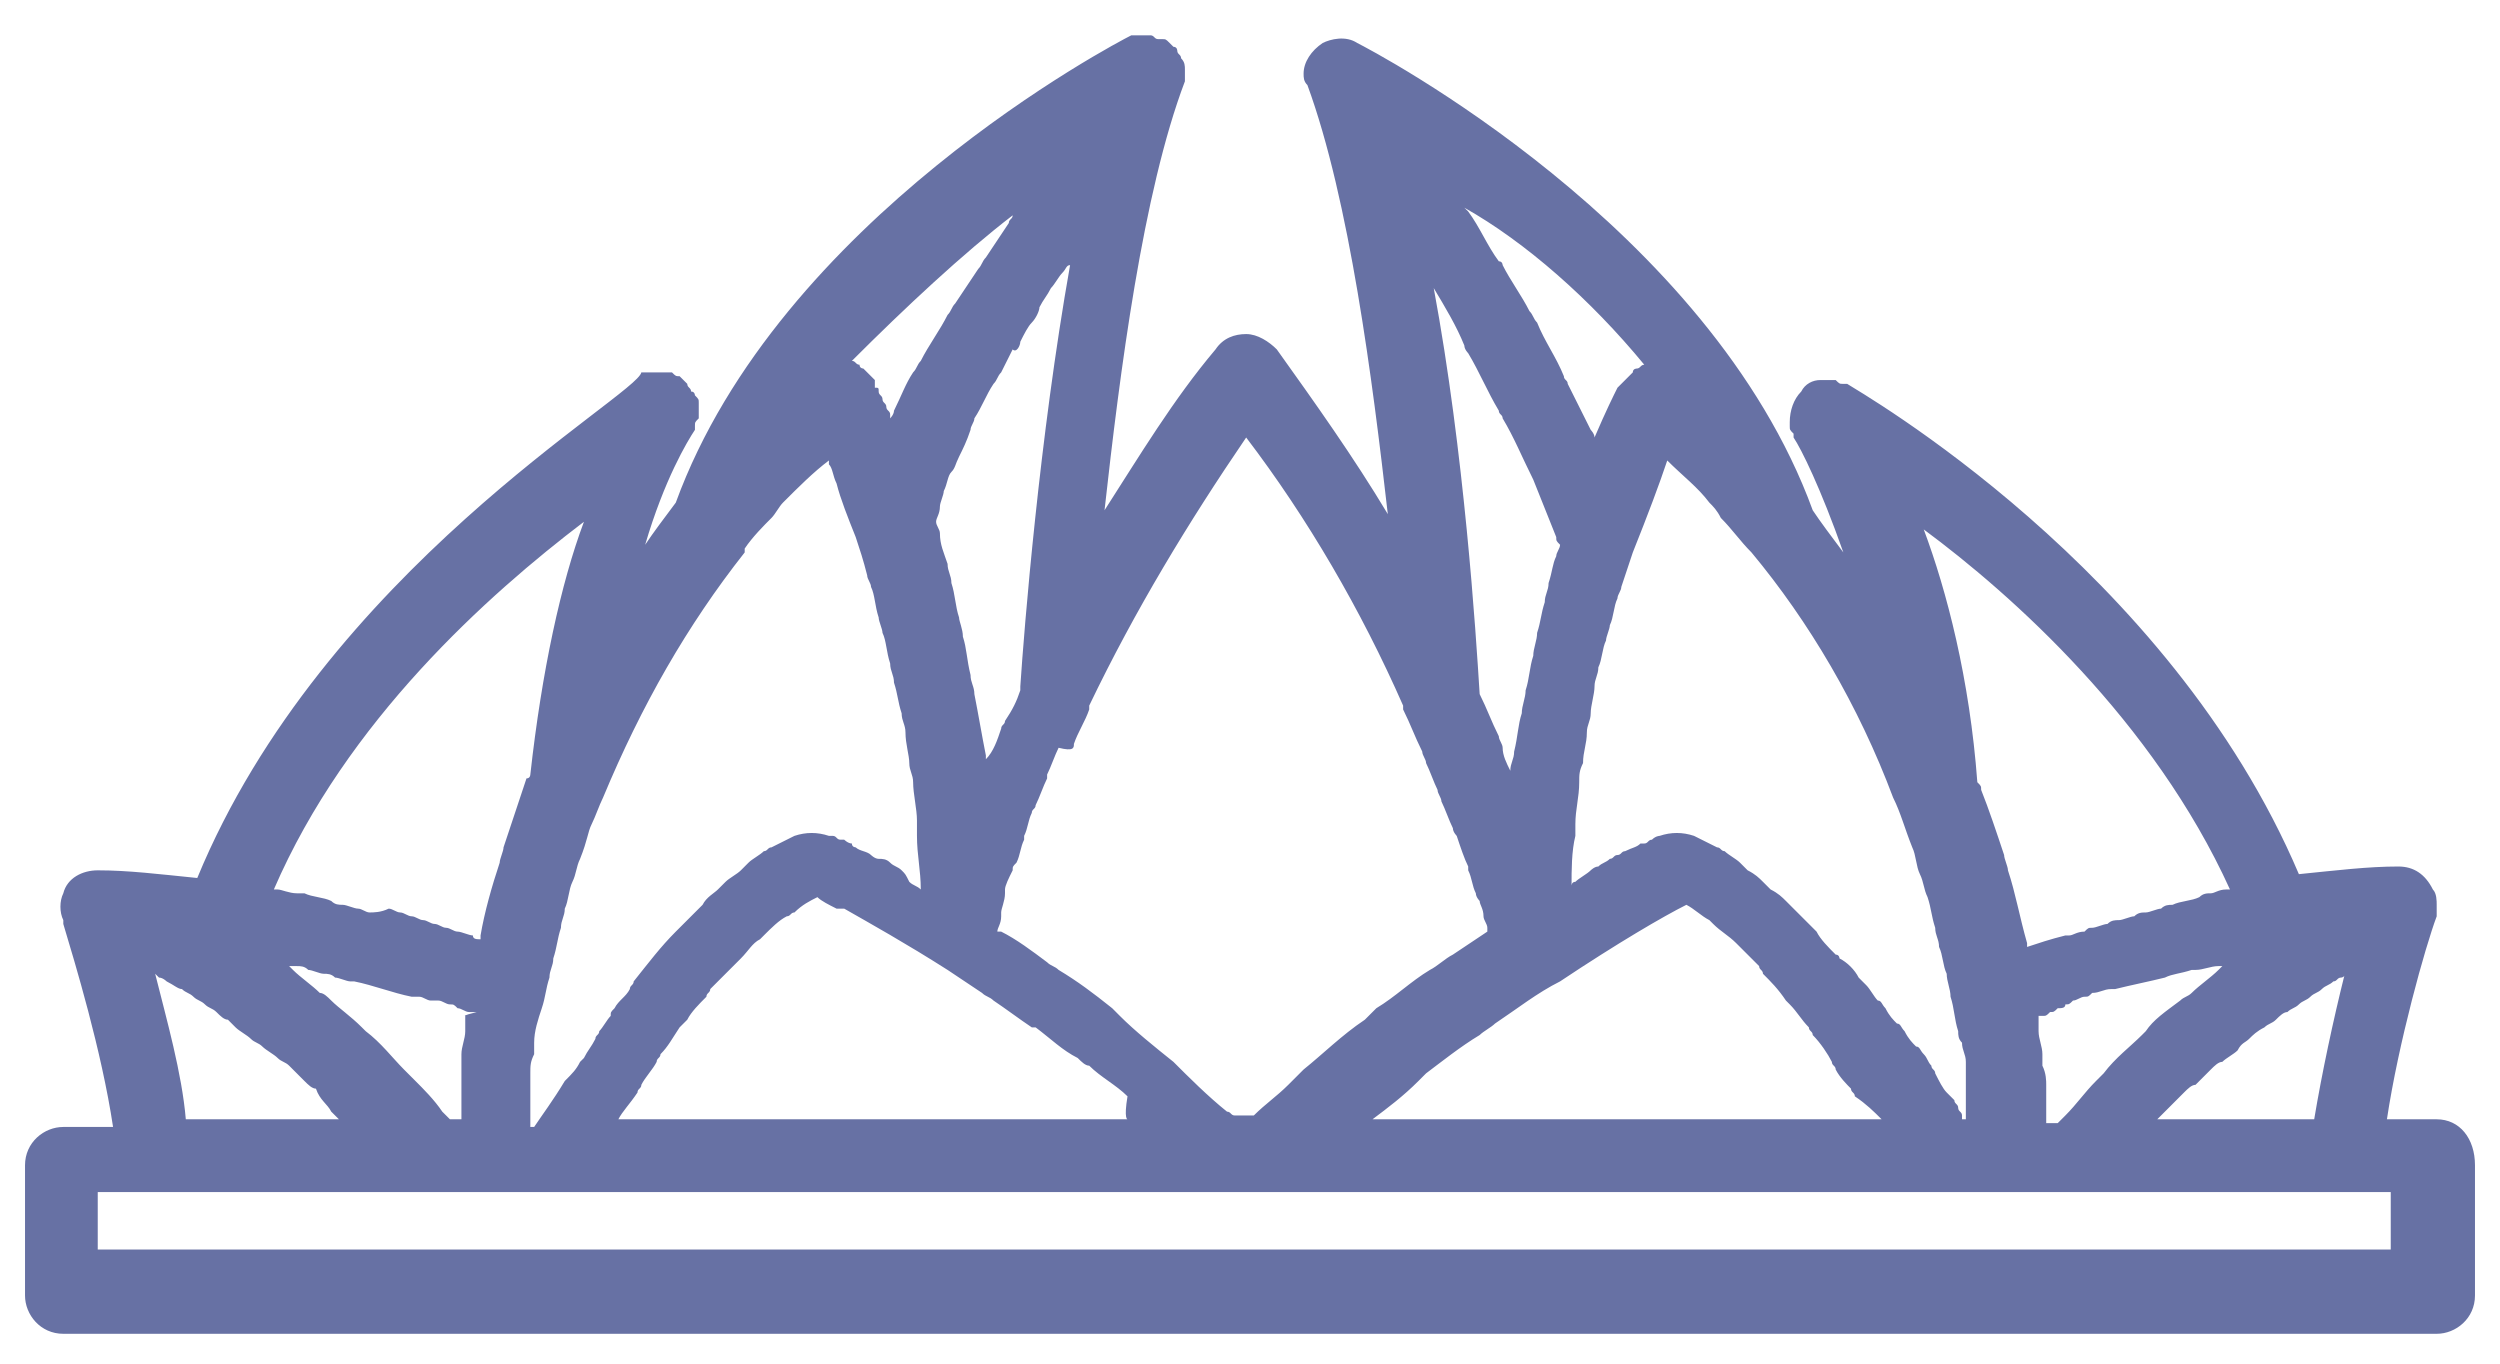 <svg width="121" height="66" viewBox="0 0 121 66" fill="none" xmlns="http://www.w3.org/2000/svg">
<g id="Lotus Temple">
<path id="Vector" opacity="0.7" d="M117.936 54.174H115.527C116.083 50.467 117.38 45.832 117.936 44.349V43.793C117.936 43.607 117.936 43.236 117.751 43.051C117.38 42.309 116.824 41.939 116.083 41.939C114.601 41.939 113.119 42.124 111.266 42.309C104.966 27.478 89.959 18.95 89.403 18.579H89.218C89.032 18.579 89.032 18.579 88.847 18.394H88.106C87.736 18.394 87.365 18.579 87.18 18.95C86.809 19.321 86.624 19.877 86.624 20.433V20.619C86.624 20.804 86.624 20.804 86.809 20.99V21.175C87.18 21.731 88.106 23.585 89.218 26.737C88.662 25.995 88.106 25.254 87.736 24.697C82.733 10.979 66.429 2.451 65.688 2.08C65.132 1.709 64.391 1.894 64.02 2.08C63.464 2.451 63.094 3.007 63.094 3.563C63.094 3.748 63.094 3.934 63.279 4.119C65.317 9.681 66.429 18.394 67.17 24.883C65.502 22.102 63.65 19.506 61.797 16.911C61.426 16.54 60.87 16.169 60.315 16.169C59.759 16.169 59.203 16.355 58.832 16.911C56.794 19.321 55.127 22.102 53.459 24.697C54.2 18.023 55.312 9.31 57.35 3.934V3.377C57.35 3.192 57.35 3.007 57.165 2.821C57.165 2.636 56.98 2.636 56.98 2.451C56.98 2.451 56.98 2.265 56.794 2.265L56.609 2.08C56.424 1.894 56.424 1.894 56.238 1.894H56.053C55.868 1.894 55.868 1.709 55.682 1.709H54.756C54.015 2.08 37.711 10.608 32.708 24.327C32.152 25.068 31.596 25.81 31.226 26.366C32.152 23.214 33.264 21.36 33.635 20.804V20.619C33.635 20.433 33.635 20.433 33.82 20.248V19.506C33.82 19.321 33.82 19.321 33.635 19.136C33.635 19.136 33.635 18.95 33.449 18.95C33.449 18.765 33.264 18.765 33.264 18.579L33.079 18.394L32.893 18.209C32.708 18.209 32.708 18.209 32.523 18.023H31.041C30.855 19.136 15.663 27.664 9.548 42.495C7.696 42.309 6.213 42.124 4.731 42.124C3.99 42.124 3.249 42.495 3.064 43.236C2.878 43.607 2.878 44.163 3.064 44.534V44.719C3.62 46.573 4.916 50.837 5.472 54.545H3.064C2.137 54.545 1.211 55.287 1.211 56.399V62.702C1.211 63.629 1.952 64.556 3.064 64.556H117.936C118.862 64.556 119.789 63.815 119.789 62.702V56.399C119.789 55.101 119.047 54.174 117.936 54.174ZM108.857 50.281C109.042 50.096 109.228 49.91 109.598 49.725C109.784 49.54 109.969 49.54 110.154 49.354C110.339 49.169 110.525 48.983 110.71 48.983C110.895 48.798 111.081 48.798 111.266 48.613C111.451 48.427 111.636 48.427 111.822 48.242C112.007 48.057 112.192 48.057 112.377 47.871C112.563 47.686 112.748 47.686 112.933 47.5C113.119 47.5 113.119 47.315 113.304 47.315C113.304 47.315 113.489 47.315 113.489 47.13C112.933 49.354 112.377 51.95 112.007 54.174H104.411L104.781 53.804L105.707 52.877C105.893 52.691 106.078 52.506 106.263 52.506L107.004 51.764C107.19 51.579 107.375 51.394 107.56 51.394C107.746 51.208 108.116 51.023 108.301 50.837C108.487 50.467 108.672 50.467 108.857 50.281ZM103.855 49.91L103.669 50.096C103.114 50.652 102.372 51.208 101.817 51.95L101.446 52.321C100.89 52.877 100.52 53.433 99.964 53.989L99.593 54.36H99.037V52.506C99.037 52.321 99.037 51.95 98.852 51.579V51.023C98.852 50.652 98.667 50.281 98.667 49.91V49.169H98.852C99.037 49.169 99.037 49.169 99.223 48.983C99.408 48.983 99.408 48.983 99.593 48.798C99.779 48.798 99.964 48.798 99.964 48.613C100.149 48.613 100.149 48.613 100.334 48.427C100.52 48.427 100.705 48.242 100.89 48.242C101.076 48.242 101.076 48.242 101.261 48.057C101.631 48.057 101.817 47.871 102.187 47.871H102.372C103.114 47.686 104.04 47.5 104.781 47.315C105.152 47.13 105.522 47.13 106.078 46.944H106.263C106.634 46.944 107.004 46.759 107.375 46.759H107.56L107.375 46.944C107.004 47.315 106.449 47.686 106.078 48.057C105.893 48.242 105.707 48.242 105.522 48.427C104.781 48.983 104.225 49.354 103.855 49.91ZM107.931 43.051H107.746C107.375 43.051 107.19 43.236 107.004 43.236C106.819 43.236 106.634 43.236 106.449 43.422C106.078 43.607 105.522 43.607 105.152 43.793C104.966 43.793 104.781 43.793 104.596 43.978C104.411 43.978 104.04 44.163 103.855 44.163C103.669 44.163 103.484 44.163 103.299 44.349C103.114 44.349 102.743 44.534 102.558 44.534C102.372 44.534 102.187 44.534 102.002 44.719C101.817 44.719 101.446 44.905 101.261 44.905C101.076 44.905 101.076 44.905 100.89 45.09C100.52 45.09 100.334 45.276 100.149 45.276H99.964C99.223 45.461 98.667 45.647 98.111 45.832V45.647C97.74 44.349 97.555 43.236 97.185 42.124C97.185 41.939 96.999 41.568 96.999 41.383C96.629 40.27 96.258 39.158 95.888 38.231C95.888 38.045 95.888 38.045 95.703 37.86C95.332 32.855 94.22 28.591 93.109 25.624C97.37 28.776 104.225 34.894 107.931 43.051ZM80.695 22.287C81.436 23.029 82.177 23.585 82.733 24.327C82.918 24.512 83.104 24.697 83.289 25.068C83.845 25.624 84.215 26.18 84.771 26.737C87.55 30.074 89.959 34.152 91.626 38.602C91.997 39.343 92.182 40.085 92.553 41.012C92.738 41.383 92.738 41.939 92.923 42.309C93.109 42.68 93.109 43.051 93.294 43.422C93.479 43.978 93.479 44.349 93.664 44.905C93.664 45.276 93.85 45.461 93.85 45.832C94.035 46.203 94.035 46.759 94.22 47.13C94.22 47.5 94.406 47.871 94.406 48.242C94.591 48.798 94.591 49.354 94.776 49.91C94.776 50.096 94.776 50.281 94.961 50.467C94.961 50.837 95.147 51.023 95.147 51.394V54.174H94.961V53.989C94.961 53.804 94.776 53.804 94.776 53.618C94.776 53.433 94.591 53.433 94.591 53.248L94.22 52.877C94.035 52.691 93.85 52.321 93.664 51.95C93.664 51.764 93.479 51.764 93.479 51.579C93.294 51.394 93.294 51.208 93.109 51.023C92.923 50.837 92.923 50.652 92.738 50.652C92.553 50.467 92.368 50.281 92.182 49.91C91.997 49.725 91.997 49.54 91.812 49.54C91.626 49.354 91.441 49.169 91.256 48.798C91.07 48.613 91.071 48.427 90.885 48.427C90.7 48.242 90.515 47.871 90.329 47.686L89.959 47.315C89.774 46.944 89.403 46.573 89.032 46.388C89.032 46.388 89.032 46.203 88.847 46.203C88.477 45.832 88.106 45.461 87.921 45.09L87.55 44.719L86.809 43.978L86.439 43.607C86.253 43.422 86.068 43.236 85.698 43.051L85.327 42.68C85.142 42.495 84.956 42.309 84.586 42.124L84.215 41.753C84.03 41.568 83.659 41.383 83.474 41.197C83.289 41.197 83.289 41.012 83.104 41.012L81.992 40.456C81.436 40.27 80.88 40.27 80.325 40.456C80.325 40.456 80.139 40.456 79.954 40.641C79.769 40.641 79.769 40.826 79.583 40.826H79.398C79.213 41.012 79.028 41.012 78.657 41.197C78.472 41.197 78.472 41.383 78.286 41.383C78.101 41.383 78.101 41.568 77.916 41.568C77.731 41.753 77.545 41.753 77.36 41.939C77.175 41.939 76.99 42.124 76.99 42.124C76.804 42.309 76.434 42.495 76.248 42.68C76.063 42.68 76.063 42.866 76.063 42.866C76.063 42.124 76.063 41.197 76.248 40.456V39.899C76.248 39.158 76.434 38.602 76.434 37.86C76.434 37.489 76.434 37.304 76.619 36.933C76.619 36.377 76.804 36.006 76.804 35.45C76.804 35.079 76.99 34.894 76.99 34.523C76.99 34.152 77.175 33.596 77.175 33.225C77.175 32.855 77.36 32.669 77.36 32.298C77.545 31.928 77.545 31.371 77.731 31.001C77.731 30.815 77.916 30.445 77.916 30.259C78.101 29.888 78.101 29.332 78.286 28.961C78.286 28.776 78.472 28.591 78.472 28.405L79.028 26.737C79.769 24.883 80.325 23.4 80.695 22.287ZM91.071 54.174H66.429C67.17 53.618 67.911 53.062 68.652 52.321L69.022 51.95C69.764 51.394 70.69 50.652 71.616 50.096C71.802 49.91 72.172 49.725 72.358 49.54C73.469 48.798 74.396 48.057 75.507 47.5C78.286 45.647 80.51 44.349 81.621 43.793C81.992 43.978 82.362 44.349 82.733 44.534L82.918 44.719C83.289 45.09 83.659 45.276 84.03 45.647L85.142 46.759C85.142 46.944 85.327 46.944 85.327 47.13C85.698 47.5 86.068 47.871 86.439 48.427L86.624 48.613C86.994 48.983 87.18 49.354 87.55 49.725C87.55 49.91 87.736 49.91 87.736 50.096C88.106 50.467 88.477 51.023 88.662 51.394C88.662 51.579 88.847 51.579 88.847 51.764C89.032 52.135 89.403 52.506 89.588 52.691C89.588 52.877 89.774 52.877 89.774 53.062C90.329 53.433 90.7 53.804 91.071 54.174ZM79.583 17.653C79.398 17.653 79.398 17.838 79.213 17.838C79.213 17.838 79.028 17.838 79.028 18.023L78.472 18.579L78.286 18.765C78.101 19.136 77.731 19.877 77.175 21.175C77.175 20.99 76.99 20.804 76.99 20.804L75.878 18.579C75.878 18.394 75.692 18.394 75.692 18.209C75.322 17.282 74.766 16.54 74.396 15.613C74.21 15.428 74.21 15.242 74.025 15.057C73.654 14.316 73.099 13.574 72.728 12.832C72.728 12.832 72.728 12.647 72.543 12.647C71.987 11.905 71.616 10.979 71.061 10.237L70.875 10.052C73.84 11.72 76.99 14.501 79.583 17.653ZM69.393 13.945C69.949 14.872 70.505 15.799 70.875 16.726C70.875 16.911 71.061 17.096 71.061 17.096C71.616 18.023 71.987 18.95 72.543 19.877C72.543 20.063 72.728 20.063 72.728 20.248C73.284 21.175 73.654 22.102 74.21 23.214L75.322 25.995C75.322 26.18 75.322 26.18 75.507 26.366C75.507 26.551 75.322 26.737 75.322 26.922C75.137 27.293 75.137 27.664 74.951 28.22C74.951 28.591 74.766 28.776 74.766 29.147C74.581 29.703 74.581 30.074 74.396 30.63C74.396 31.001 74.21 31.371 74.21 31.742C74.025 32.298 74.025 32.855 73.84 33.411C73.84 33.782 73.654 34.152 73.654 34.523C73.469 35.079 73.469 35.635 73.284 36.377C73.284 36.748 73.099 36.933 73.099 37.304C72.913 36.933 72.728 36.562 72.728 36.192C72.728 36.006 72.543 35.821 72.543 35.635C72.172 34.894 71.987 34.338 71.616 33.596C71.431 30.63 70.875 21.916 69.393 13.945ZM51.977 36.006C52.162 35.45 52.533 34.894 52.718 34.338V34.152C54.941 29.517 57.535 25.254 60.315 21.175C63.279 25.068 65.873 29.517 67.911 34.152V34.338C68.281 35.079 68.467 35.635 68.837 36.377C68.837 36.562 69.022 36.748 69.022 36.933C69.208 37.304 69.393 37.86 69.578 38.231C69.578 38.416 69.764 38.602 69.764 38.787C69.949 39.158 70.134 39.714 70.32 40.085C70.32 40.27 70.505 40.456 70.505 40.456C70.69 41.012 70.875 41.568 71.061 41.939V42.124C71.246 42.495 71.246 42.866 71.431 43.236C71.431 43.422 71.616 43.607 71.616 43.607C71.616 43.793 71.802 43.978 71.802 44.349C71.802 44.534 71.987 44.719 71.987 44.905V45.09L70.32 46.203C69.949 46.388 69.578 46.759 69.208 46.944C68.281 47.5 67.54 48.242 66.614 48.798L66.058 49.354C64.946 50.096 64.02 51.023 63.094 51.764L62.352 52.506C61.797 53.062 61.241 53.433 60.685 53.989H59.759C59.573 53.989 59.573 53.804 59.388 53.804C58.462 53.062 57.535 52.135 56.794 51.394C55.868 50.652 54.941 49.91 54.2 49.169L53.83 48.798C52.903 48.057 52.162 47.5 51.236 46.944C51.051 46.759 50.865 46.759 50.68 46.573C49.939 46.017 49.198 45.461 48.457 45.09H48.271C48.271 44.905 48.457 44.719 48.457 44.349V44.163C48.457 43.978 48.642 43.607 48.642 43.236V43.051C48.642 42.866 48.827 42.495 49.013 42.124C49.013 41.939 49.013 41.939 49.198 41.753C49.383 41.383 49.383 41.012 49.568 40.641V40.456C49.754 40.085 49.754 39.714 49.939 39.343C49.939 39.158 50.124 39.158 50.124 38.972C50.309 38.602 50.495 38.045 50.68 37.675V37.489C50.865 37.118 51.051 36.562 51.236 36.192C51.977 36.377 51.977 36.192 51.977 36.006ZM54.571 54.174H29.929C30.114 53.804 30.485 53.433 30.855 52.877C30.855 52.691 31.041 52.691 31.041 52.506C31.226 52.135 31.596 51.764 31.782 51.394C31.782 51.208 31.967 51.208 31.967 51.023C32.338 50.652 32.523 50.281 32.893 49.725L33.264 49.354C33.449 48.983 33.82 48.613 34.19 48.242C34.19 48.057 34.376 48.057 34.376 47.871L35.487 46.759L35.858 46.388C36.228 46.017 36.414 45.647 36.784 45.461L36.969 45.276C37.34 44.905 37.711 44.534 38.081 44.349C38.266 44.349 38.266 44.163 38.452 44.163C38.822 43.793 39.193 43.607 39.563 43.422C39.749 43.607 40.119 43.793 40.49 43.978H40.86C42.157 44.719 43.825 45.647 45.863 46.944L47.53 48.057C47.716 48.242 47.901 48.242 48.086 48.427C48.642 48.798 49.383 49.354 49.939 49.725H50.124C50.865 50.281 51.421 50.837 52.162 51.208C52.347 51.394 52.533 51.579 52.718 51.579C53.274 52.135 54.015 52.506 54.571 53.062C54.386 54.174 54.571 54.174 54.571 54.174ZM49.383 16.54C49.568 16.169 49.754 15.799 49.939 15.613C50.124 15.428 50.309 15.057 50.309 14.872C50.495 14.501 50.68 14.316 50.865 13.945C51.051 13.759 51.236 13.389 51.421 13.203C51.606 13.018 51.606 12.832 51.792 12.832C50.309 21.175 49.568 30.445 49.383 33.225V33.411C49.198 33.967 49.013 34.338 48.642 34.894C48.642 35.079 48.457 35.079 48.457 35.265C48.271 35.821 48.086 36.377 47.716 36.748V36.562C47.53 35.635 47.345 34.523 47.16 33.596C47.16 33.225 46.974 33.04 46.974 32.669C46.789 31.928 46.789 31.371 46.604 30.815C46.604 30.445 46.419 30.074 46.419 29.888C46.233 29.332 46.233 28.776 46.048 28.22C46.048 27.849 45.863 27.664 45.863 27.293C45.678 26.737 45.492 26.366 45.492 25.81C45.492 25.624 45.307 25.439 45.307 25.254C45.307 25.068 45.492 24.883 45.492 24.512C45.492 24.327 45.678 23.956 45.678 23.77C45.863 23.4 45.863 23.029 46.048 22.843C46.233 22.658 46.233 22.473 46.419 22.102C46.604 21.731 46.789 21.36 46.974 20.804C46.974 20.619 47.16 20.433 47.16 20.248C47.53 19.692 47.716 19.136 48.086 18.579C48.271 18.394 48.271 18.209 48.457 18.023L49.013 16.911C49.198 17.096 49.383 16.726 49.383 16.54ZM49.013 10.422C49.013 10.608 48.827 10.608 48.827 10.793L47.716 12.462C47.53 12.647 47.53 12.832 47.345 13.018L46.233 14.686C46.048 14.872 46.048 15.057 45.863 15.242C45.492 15.984 44.936 16.726 44.566 17.467C44.381 17.653 44.381 17.838 44.195 18.023C43.825 18.579 43.639 19.136 43.269 19.877C43.269 20.063 43.084 20.248 43.084 20.248V20.063C43.084 19.877 42.898 19.877 42.898 19.692C42.898 19.506 42.713 19.506 42.713 19.321C42.713 19.136 42.528 19.136 42.528 18.95C42.528 18.765 42.528 18.765 42.343 18.765V18.394L41.787 17.838C41.787 17.838 41.601 17.838 41.601 17.653C41.416 17.653 41.416 17.467 41.231 17.467C43.825 14.872 46.604 12.276 49.013 10.422ZM28.632 39.899C28.817 39.529 29.003 38.972 29.188 38.602C31.041 34.152 33.264 30.259 36.043 26.737V26.551C36.414 25.995 36.969 25.439 37.34 25.068C37.525 24.883 37.711 24.512 37.896 24.327C38.637 23.585 39.378 22.843 40.119 22.287V22.473C40.304 22.658 40.304 23.029 40.49 23.4C40.675 24.141 41.046 25.068 41.416 25.995C41.601 26.551 41.787 27.108 41.972 27.849C41.972 28.034 42.157 28.22 42.157 28.405C42.343 28.776 42.343 29.332 42.528 29.888C42.528 30.074 42.713 30.445 42.713 30.63C42.898 31.001 42.898 31.557 43.084 32.113C43.084 32.484 43.269 32.669 43.269 33.04C43.454 33.596 43.454 33.967 43.639 34.523C43.639 34.894 43.825 35.079 43.825 35.45C43.825 36.006 44.01 36.562 44.01 36.933C44.01 37.304 44.195 37.489 44.195 37.86C44.195 38.416 44.381 39.158 44.381 39.714V40.456C44.381 41.383 44.566 42.124 44.566 43.051C44.381 42.866 44.195 42.866 44.01 42.68C43.825 42.309 43.825 42.309 43.639 42.124C43.454 41.939 43.269 41.939 43.084 41.753C42.898 41.568 42.713 41.568 42.528 41.568C42.343 41.568 42.157 41.383 42.157 41.383C41.972 41.197 41.601 41.197 41.416 41.012C41.416 41.012 41.231 41.012 41.231 40.826C41.046 40.826 40.86 40.641 40.86 40.641H40.675C40.49 40.641 40.49 40.456 40.304 40.456H40.119C39.563 40.27 39.008 40.27 38.452 40.456L37.34 41.012C37.155 41.012 37.155 41.197 36.969 41.197C36.784 41.383 36.414 41.568 36.228 41.753L35.858 42.124C35.673 42.309 35.302 42.495 35.117 42.68L34.746 43.051C34.561 43.236 34.19 43.422 34.005 43.793L33.635 44.163L32.893 44.905L32.708 45.09C31.967 45.832 31.411 46.573 30.67 47.5C30.67 47.686 30.485 47.686 30.485 47.871C30.299 48.242 29.929 48.427 29.744 48.798C29.558 48.983 29.558 48.983 29.558 49.169C29.373 49.354 29.188 49.725 29.003 49.91C29.003 50.096 28.817 50.096 28.817 50.281C28.632 50.652 28.447 50.837 28.262 51.208L28.076 51.394C27.891 51.764 27.706 51.95 27.335 52.321C26.779 53.248 26.223 53.989 25.853 54.545H25.668V51.95C25.668 51.579 25.668 51.394 25.853 51.023V50.467C25.853 49.91 26.038 49.354 26.223 48.798C26.409 48.242 26.409 47.871 26.594 47.315C26.594 46.944 26.779 46.759 26.779 46.388C26.965 45.832 26.965 45.461 27.15 44.905C27.15 44.534 27.335 44.349 27.335 43.978C27.52 43.607 27.52 43.051 27.706 42.68C27.891 42.309 27.891 41.939 28.076 41.568C28.447 40.641 28.447 40.27 28.632 39.899ZM28.262 25.254C27.15 28.22 26.223 32.484 25.668 37.489C25.668 37.489 25.668 37.675 25.482 37.675L24.371 41.012C24.371 41.197 24.185 41.568 24.185 41.753C23.815 42.866 23.444 44.163 23.259 45.276V45.461C23.074 45.461 22.888 45.461 22.888 45.276C22.703 45.276 22.333 45.09 22.147 45.09C21.962 45.09 21.777 44.905 21.591 44.905C21.406 44.905 21.221 44.719 21.036 44.719C20.85 44.719 20.665 44.534 20.48 44.534C20.294 44.534 20.109 44.349 19.924 44.349C19.739 44.349 19.553 44.163 19.368 44.163C19.183 44.163 18.998 43.978 18.812 43.978C18.442 44.163 18.071 44.163 17.886 44.163C17.701 44.163 17.515 43.978 17.33 43.978C17.145 43.978 16.774 43.793 16.589 43.793C16.404 43.793 16.218 43.793 16.033 43.607C15.663 43.422 15.107 43.422 14.736 43.236H14.366C13.995 43.236 13.624 43.051 13.439 43.051H13.254C16.774 34.894 23.63 28.776 28.262 25.254ZM22.518 49.169V49.91C22.518 50.281 22.333 50.652 22.333 51.023V54.174H21.777L21.406 53.804C21.036 53.248 20.48 52.691 20.109 52.321L19.553 51.764C18.998 51.208 18.442 50.467 17.701 49.91L17.515 49.725C16.959 49.169 16.404 48.798 16.033 48.427C15.848 48.242 15.663 48.057 15.477 48.057C15.107 47.686 14.551 47.315 14.18 46.944L13.995 46.759H14.366C14.551 46.759 14.736 46.759 14.921 46.944C15.107 46.944 15.477 47.13 15.663 47.13C15.848 47.13 16.033 47.13 16.218 47.315C16.404 47.315 16.774 47.5 16.959 47.5H17.145C18.071 47.686 18.998 48.057 19.924 48.242H20.294C20.48 48.242 20.665 48.427 20.85 48.427H21.221C21.406 48.427 21.591 48.613 21.777 48.613C21.962 48.613 21.962 48.613 22.147 48.798C22.333 48.798 22.518 48.983 22.703 48.983H23.074C22.333 49.169 22.518 49.169 22.518 49.169ZM7.696 47.315C7.881 47.315 8.066 47.5 8.066 47.5C8.437 47.686 8.622 47.871 8.807 47.871C8.993 48.057 9.178 48.057 9.363 48.242C9.548 48.427 9.734 48.427 9.919 48.613C10.104 48.798 10.29 48.798 10.475 48.983C10.66 49.169 10.845 49.354 11.031 49.354L11.401 49.725C11.586 49.91 11.957 50.096 12.142 50.281C12.328 50.467 12.513 50.467 12.698 50.652C12.883 50.837 13.254 51.023 13.439 51.208C13.624 51.394 13.81 51.394 13.995 51.579L14.736 52.321C14.921 52.506 15.107 52.691 15.292 52.691C15.477 53.248 15.848 53.433 16.033 53.804L16.404 54.174H8.993C8.807 51.95 8.066 49.354 7.51 47.13L7.696 47.315ZM116.268 60.478H4.731V57.697H115.712V60.478H116.268Z" fill="#27357E"/>
</g>
</svg>
